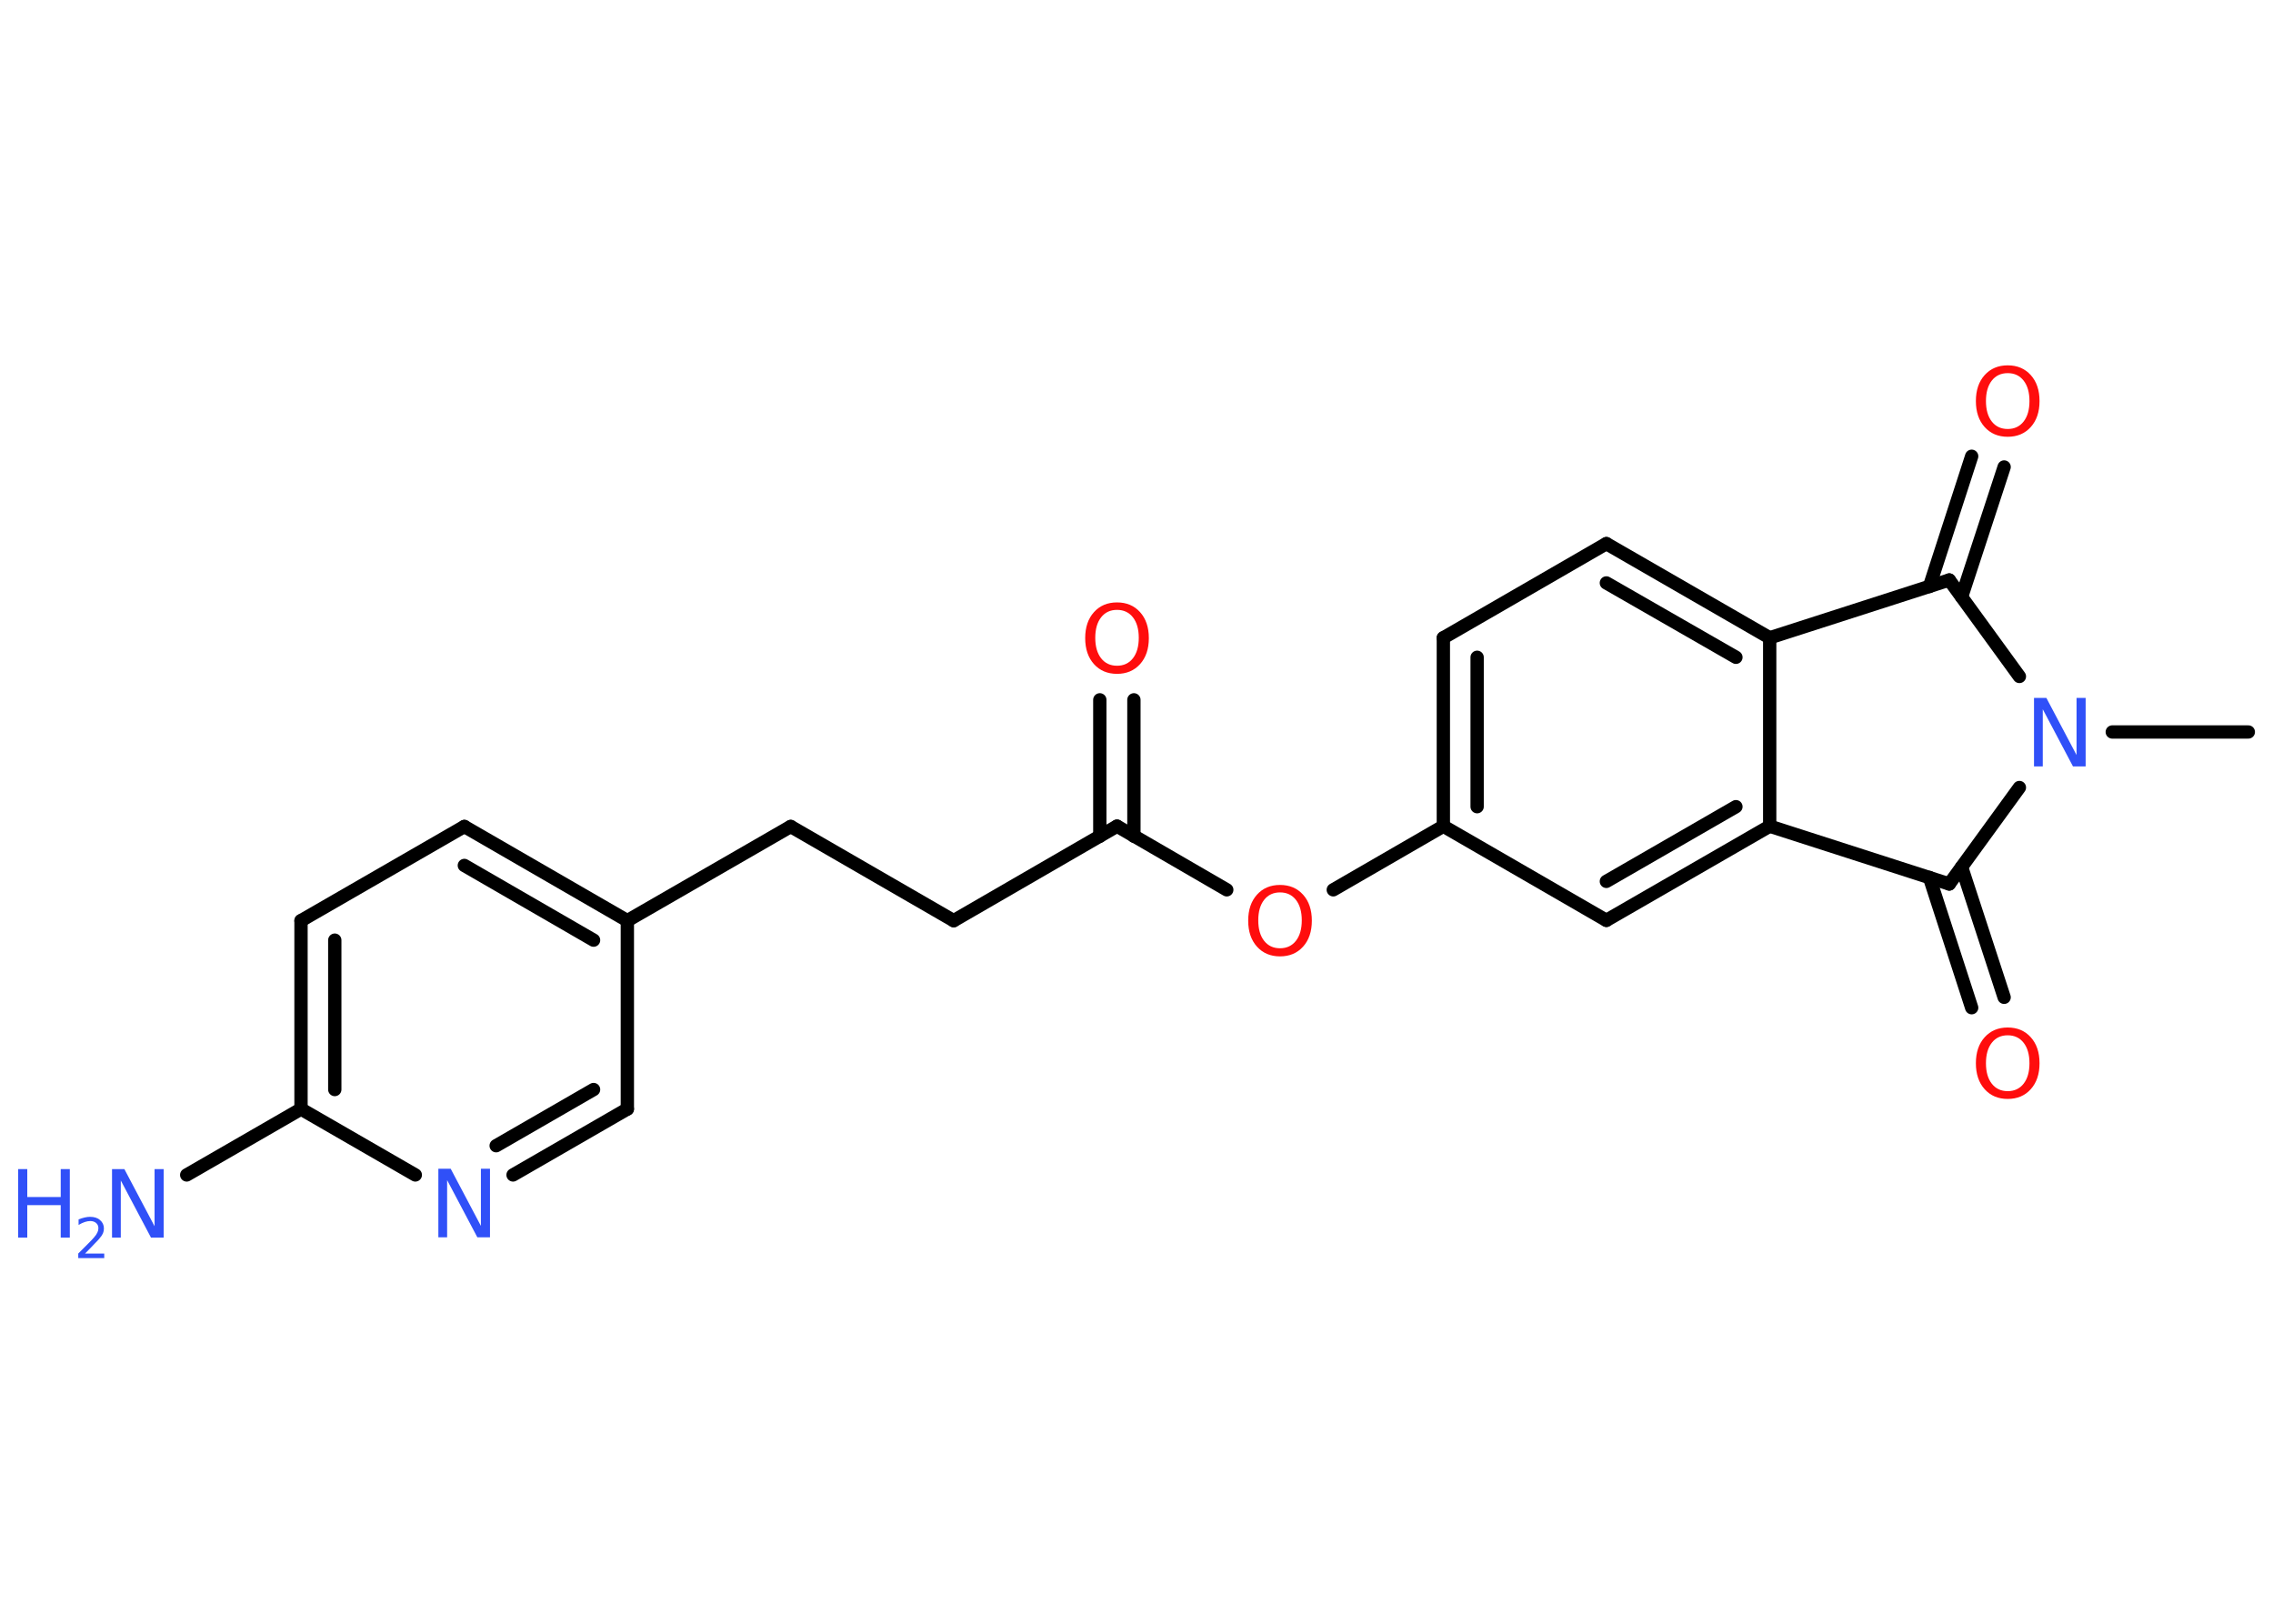 <?xml version='1.0' encoding='UTF-8'?>
<!DOCTYPE svg PUBLIC "-//W3C//DTD SVG 1.1//EN" "http://www.w3.org/Graphics/SVG/1.1/DTD/svg11.dtd">
<svg version='1.2' xmlns='http://www.w3.org/2000/svg' xmlns:xlink='http://www.w3.org/1999/xlink' width='70.0mm' height='50.0mm' viewBox='0 0 70.0 50.0'>
  <desc>Generated by the Chemistry Development Kit (http://github.com/cdk)</desc>
  <g stroke-linecap='round' stroke-linejoin='round' stroke='#000000' stroke-width='.41' fill='#3050F8'>
    <rect x='.0' y='.0' width='70.0' height='50.0' fill='#FFFFFF' stroke='none'/>
    <g id='mol1' class='mol'>
      <line id='mol1bnd1' class='bond' x1='69.24' y1='22.54' x2='65.05' y2='22.54'/>
      <line id='mol1bnd2' class='bond' x1='62.19' y1='20.83' x2='60.03' y2='17.86'/>
      <g id='mol1bnd3' class='bond'>
        <line x1='59.42' y1='18.06' x2='60.72' y2='14.05'/>
        <line x1='60.41' y1='18.38' x2='61.72' y2='14.38'/>
      </g>
      <line id='mol1bnd4' class='bond' x1='60.03' y1='17.86' x2='54.5' y2='19.64'/>
      <g id='mol1bnd5' class='bond'>
        <line x1='54.5' y1='19.64' x2='49.47' y2='16.74'/>
        <line x1='53.46' y1='20.24' x2='49.47' y2='17.95'/>
      </g>
      <line id='mol1bnd6' class='bond' x1='49.47' y1='16.74' x2='44.45' y2='19.64'/>
      <g id='mol1bnd7' class='bond'>
        <line x1='44.45' y1='19.64' x2='44.45' y2='25.44'/>
        <line x1='45.49' y1='20.24' x2='45.49' y2='24.84'/>
      </g>
      <line id='mol1bnd8' class='bond' x1='44.45' y1='25.44' x2='41.06' y2='27.4'/>
      <line id='mol1bnd9' class='bond' x1='37.78' y1='27.4' x2='34.4' y2='25.44'/>
      <g id='mol1bnd10' class='bond'>
        <line x1='33.87' y1='25.75' x2='33.87' y2='21.55'/>
        <line x1='34.92' y1='25.75' x2='34.92' y2='21.55'/>
      </g>
      <line id='mol1bnd11' class='bond' x1='34.4' y1='25.44' x2='29.37' y2='28.35'/>
      <line id='mol1bnd12' class='bond' x1='29.37' y1='28.35' x2='24.35' y2='25.45'/>
      <line id='mol1bnd13' class='bond' x1='24.35' y1='25.45' x2='19.32' y2='28.35'/>
      <g id='mol1bnd14' class='bond'>
        <line x1='19.32' y1='28.35' x2='14.3' y2='25.45'/>
        <line x1='18.28' y1='28.95' x2='14.3' y2='26.65'/>
      </g>
      <line id='mol1bnd15' class='bond' x1='14.3' y1='25.45' x2='9.27' y2='28.35'/>
      <g id='mol1bnd16' class='bond'>
        <line x1='9.27' y1='28.35' x2='9.27' y2='34.15'/>
        <line x1='10.31' y1='28.95' x2='10.31' y2='33.55'/>
      </g>
      <line id='mol1bnd17' class='bond' x1='9.27' y1='34.15' x2='5.75' y2='36.18'/>
      <line id='mol1bnd18' class='bond' x1='9.27' y1='34.15' x2='12.79' y2='36.18'/>
      <g id='mol1bnd19' class='bond'>
        <line x1='15.8' y1='36.18' x2='19.32' y2='34.15'/>
        <line x1='15.28' y1='35.28' x2='18.28' y2='33.55'/>
      </g>
      <line id='mol1bnd20' class='bond' x1='19.32' y1='28.35' x2='19.32' y2='34.15'/>
      <line id='mol1bnd21' class='bond' x1='44.45' y1='25.44' x2='49.47' y2='28.34'/>
      <g id='mol1bnd22' class='bond'>
        <line x1='49.47' y1='28.34' x2='54.5' y2='25.44'/>
        <line x1='49.47' y1='27.14' x2='53.46' y2='24.84'/>
      </g>
      <line id='mol1bnd23' class='bond' x1='54.5' y1='19.64' x2='54.5' y2='25.44'/>
      <line id='mol1bnd24' class='bond' x1='54.5' y1='25.44' x2='60.03' y2='27.22'/>
      <line id='mol1bnd25' class='bond' x1='62.19' y1='24.25' x2='60.03' y2='27.22'/>
      <g id='mol1bnd26' class='bond'>
        <line x1='60.41' y1='26.7' x2='61.72' y2='30.71'/>
        <line x1='59.42' y1='27.02' x2='60.72' y2='31.03'/>
      </g>
      <path id='mol1atm2' class='atom' d='M62.64 21.49h.38l.93 1.76v-1.76h.28v2.11h-.39l-.93 -1.76v1.76h-.27v-2.11z' stroke='none'/>
      <path id='mol1atm4' class='atom' d='M61.83 11.49q-.31 .0 -.49 .23q-.18 .23 -.18 .63q.0 .4 .18 .63q.18 .23 .49 .23q.31 .0 .49 -.23q.18 -.23 .18 -.63q.0 -.4 -.18 -.63q-.18 -.23 -.49 -.23zM61.83 11.25q.44 .0 .71 .3q.27 .3 .27 .8q.0 .5 -.27 .8q-.27 .3 -.71 .3q-.44 .0 -.71 -.3q-.27 -.3 -.27 -.8q.0 -.5 .27 -.8q.27 -.3 .71 -.3z' stroke='none' fill='#FF0D0D'/>
      <path id='mol1atm9' class='atom' d='M39.42 27.48q-.31 .0 -.49 .23q-.18 .23 -.18 .63q.0 .4 .18 .63q.18 .23 .49 .23q.31 .0 .49 -.23q.18 -.23 .18 -.63q.0 -.4 -.18 -.63q-.18 -.23 -.49 -.23zM39.42 27.25q.44 .0 .71 .3q.27 .3 .27 .8q.0 .5 -.27 .8q-.27 .3 -.71 .3q-.44 .0 -.71 -.3q-.27 -.3 -.27 -.8q.0 -.5 .27 -.8q.27 -.3 .71 -.3z' stroke='none' fill='#FF0D0D'/>
      <path id='mol1atm11' class='atom' d='M34.4 18.78q-.31 .0 -.49 .23q-.18 .23 -.18 .63q.0 .4 .18 .63q.18 .23 .49 .23q.31 .0 .49 -.23q.18 -.23 .18 -.63q.0 -.4 -.18 -.63q-.18 -.23 -.49 -.23zM34.4 18.55q.44 .0 .71 .3q.27 .3 .27 .8q.0 .5 -.27 .8q-.27 .3 -.71 .3q-.44 .0 -.71 -.3q-.27 -.3 -.27 -.8q.0 -.5 .27 -.8q.27 -.3 .71 -.3z' stroke='none' fill='#FF0D0D'/>
      <g id='mol1atm18' class='atom'>
        <path d='M3.45 36.0h.38l.93 1.76v-1.76h.28v2.11h-.39l-.93 -1.76v1.76h-.27v-2.11z' stroke='none'/>
        <path d='M.56 36.0h.28v.86h1.03v-.86h.28v2.11h-.28v-1.0h-1.03v1.0h-.28v-2.11z' stroke='none'/>
        <path d='M2.61 38.6h.6v.14h-.8v-.14q.1 -.1 .27 -.27q.17 -.17 .21 -.22q.08 -.09 .11 -.16q.03 -.06 .03 -.13q.0 -.1 -.07 -.16q-.07 -.06 -.18 -.06q-.08 .0 -.17 .03q-.09 .03 -.19 .09v-.17q.1 -.04 .19 -.06q.09 -.02 .16 -.02q.2 .0 .31 .1q.12 .1 .12 .26q.0 .08 -.03 .15q-.03 .07 -.11 .16q-.02 .03 -.13 .14q-.11 .12 -.32 .33z' stroke='none'/>
      </g>
      <path id='mol1atm19' class='atom' d='M13.5 35.99h.38l.93 1.76v-1.76h.28v2.11h-.39l-.93 -1.76v1.76h-.27v-2.11z' stroke='none'/>
      <path id='mol1atm24' class='atom' d='M61.83 31.88q-.31 .0 -.49 .23q-.18 .23 -.18 .63q.0 .4 .18 .63q.18 .23 .49 .23q.31 .0 .49 -.23q.18 -.23 .18 -.63q.0 -.4 -.18 -.63q-.18 -.23 -.49 -.23zM61.83 31.64q.44 .0 .71 .3q.27 .3 .27 .8q.0 .5 -.27 .8q-.27 .3 -.71 .3q-.44 .0 -.71 -.3q-.27 -.3 -.27 -.8q.0 -.5 .27 -.8q.27 -.3 .71 -.3z' stroke='none' fill='#FF0D0D'/>
    </g>
  </g>
</svg>
